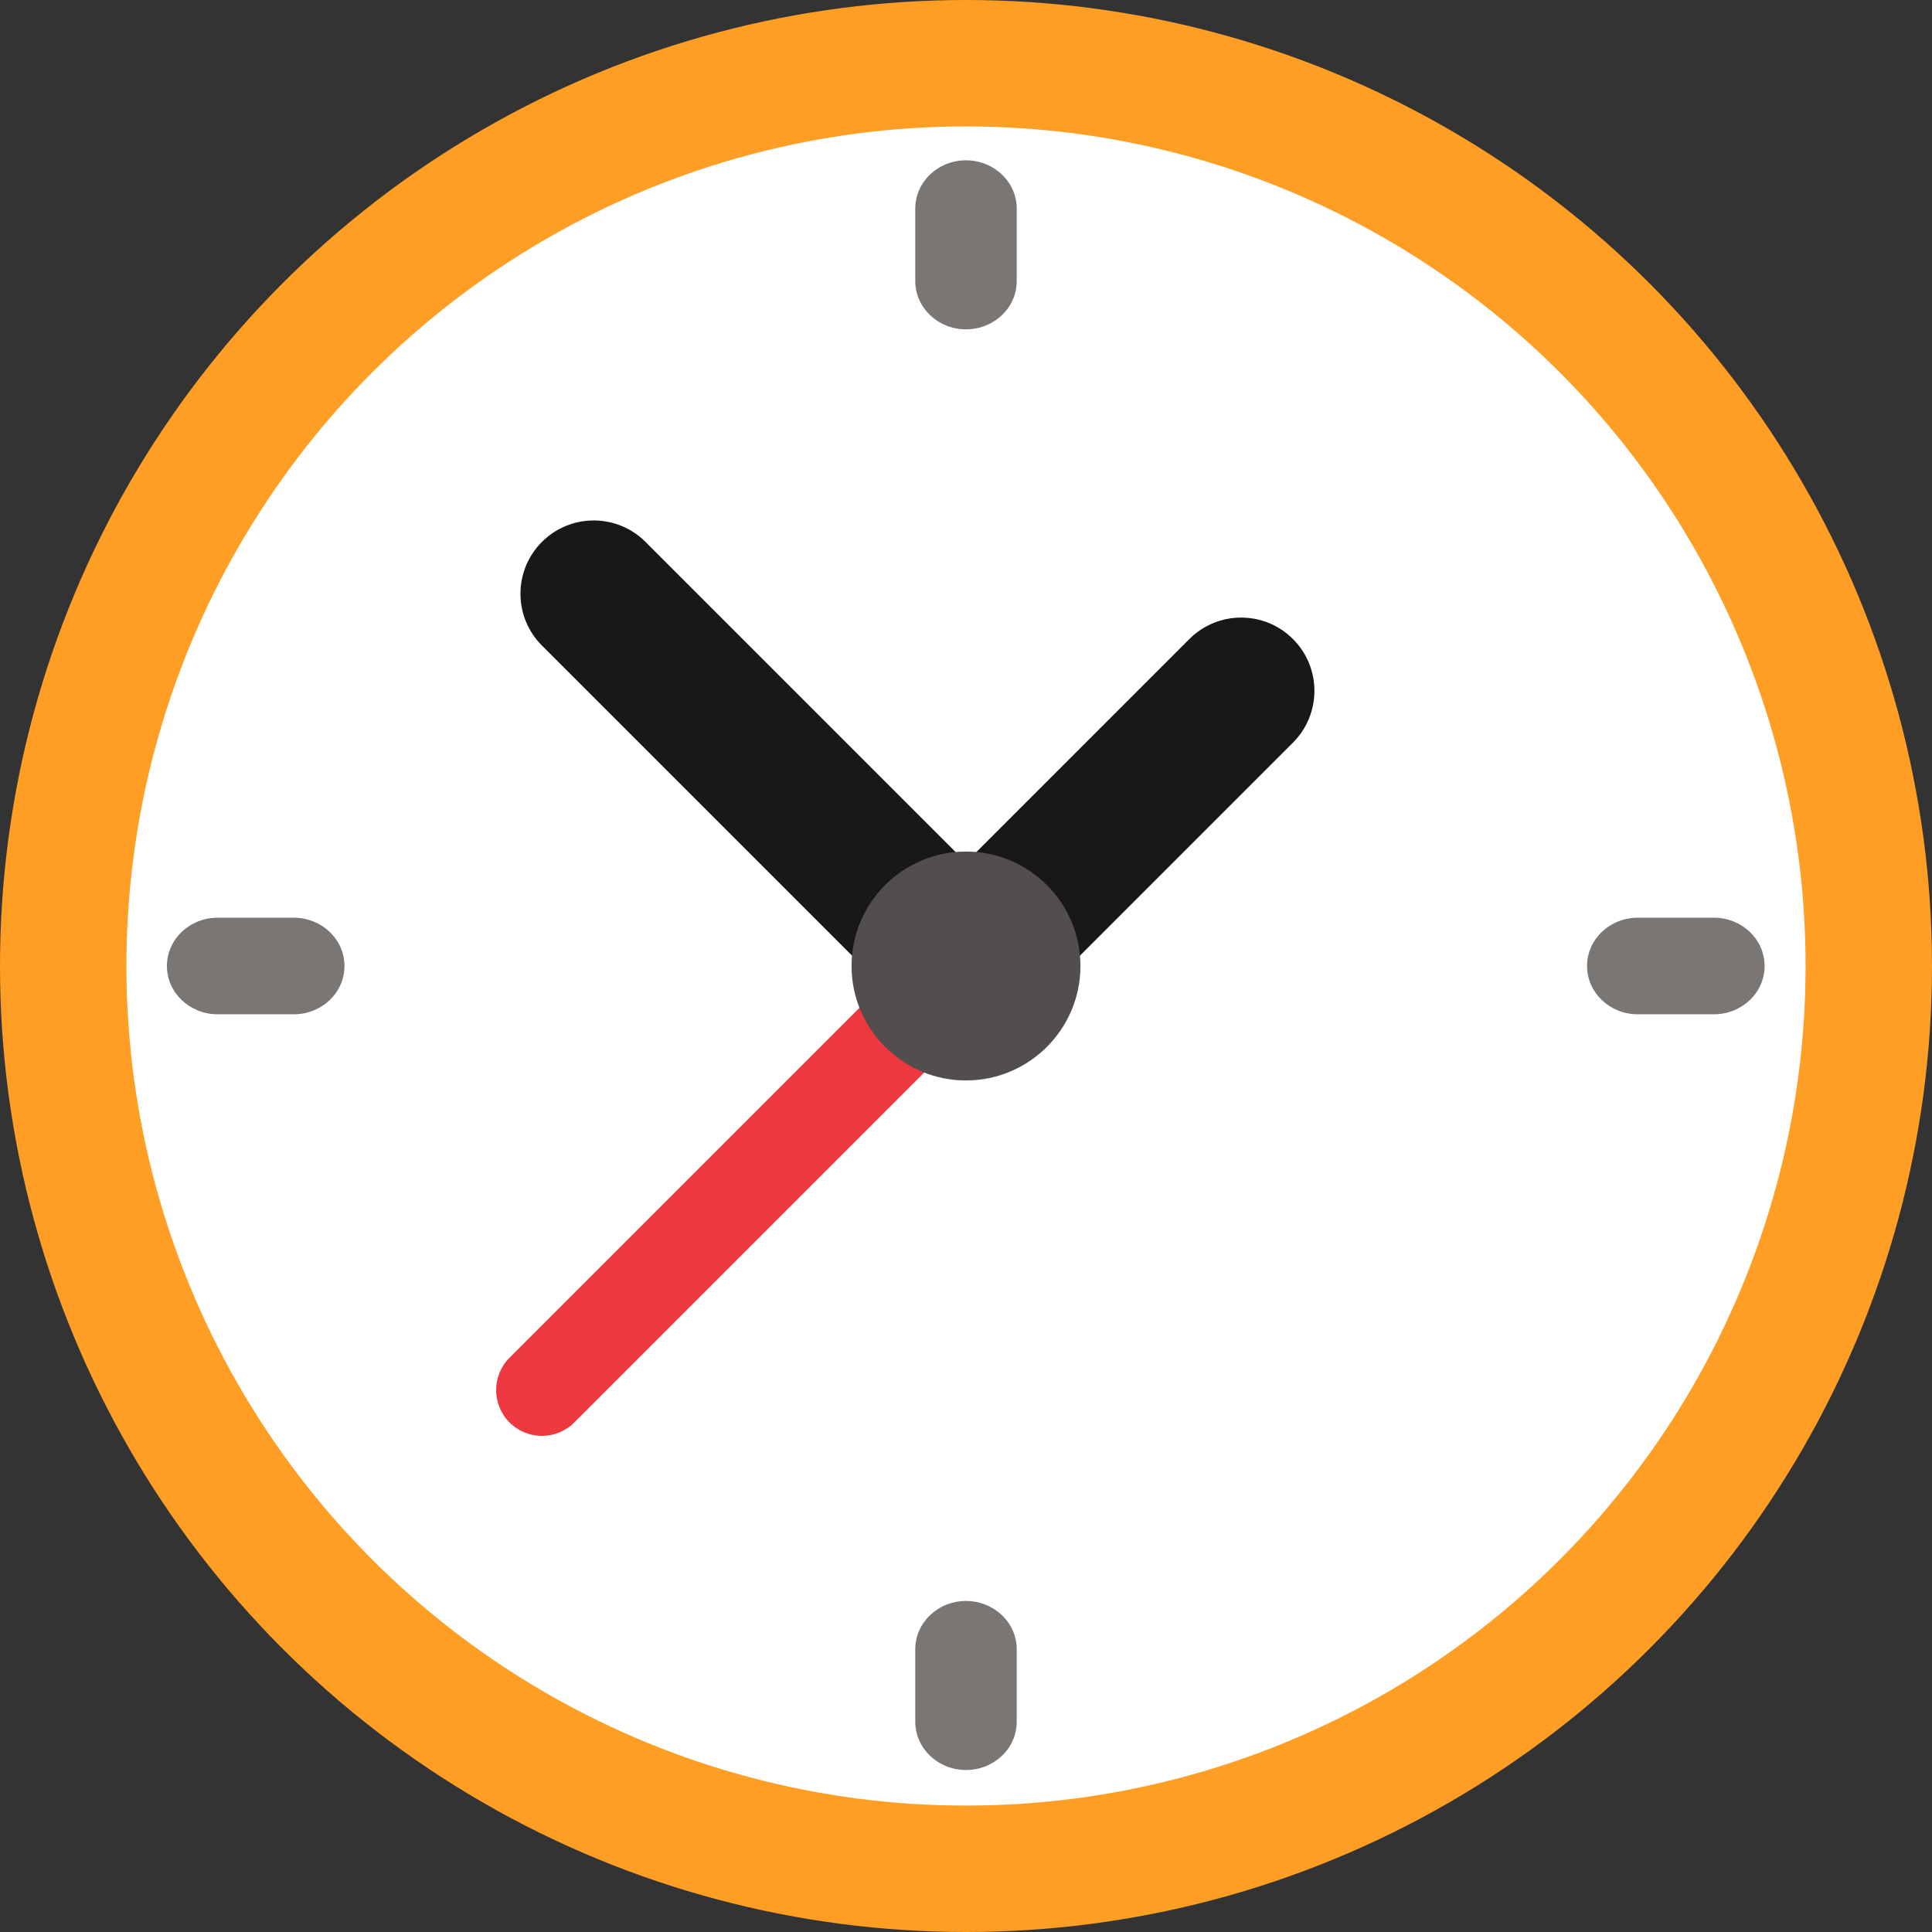 <?xml version="1.0" encoding="UTF-8" standalone="no"?>
<!-- Generator: Adobe Illustrator 19.0.0, SVG Export Plug-In . SVG Version: 6.00 Build 0)  -->

<svg
   version="1.1"
   id="Layer_1"
   x="0px"
   y="0px"
   viewBox="0 0 512 512"
   style="enable-background:new 0 0 512 512;"
   xml:space="preserve"
   sodipodi:docname="clock.svg"
   inkscape:version="1.1.1 (3bf5ae0d25, 2021-09-20)"
   xmlns:inkscape="http://www.inkscape.org/namespaces/inkscape"
   xmlns:sodipodi="http://sodipodi.sourceforge.net/DTD/sodipodi-0.dtd"
   xmlns="http://www.w3.org/2000/svg"
   xmlns:svg="http://www.w3.org/2000/svg"><rect x="0" y="0" width="512" height="512" fill="#333333" stroke="none"/><defs
   id="defs57" /><sodipodi:namedview
   id="namedview55"
   pagecolor="#ffffff"
   bordercolor="#666666"
   borderopacity="1.0"
   inkscape:pageshadow="2"
   inkscape:pageopacity="0.0"
   inkscape:pagecheckerboard="0"
   showgrid="false"
   inkscape:zoom="0.42089845"
   inkscape:cx="-671.18327"
   inkscape:cy="272.03711"
   inkscape:window-width="1920"
   inkscape:window-height="1051"
   inkscape:window-x="-9"
   inkscape:window-y="-9"
   inkscape:window-maximized="1"
   inkscape:current-layer="Layer_1" />
<circle
   style="fill:#FF9E24;"
   cx="256"
   cy="256"
   r="256"
   id="circle2" />
<circle
   style="fill:#ffffff;stroke-width:1.072"
   cx="256"
   cy="256"
   id="circle4"
   r="222.5" /><path
   style="fill:#7a7674;stroke-width:1.081"
   d="m 77.846,268.799 h -20.167 c -7.426,0 -13.445,-5.731 -13.445,-12.799 0,-7.068 6.019,-12.799 13.445,-12.799 h 20.167 c 7.426,0 13.445,5.731 13.445,12.799 0,7.068 -6.019,12.799 -13.445,12.799 z"
   id="path14-0" /><path
   style="fill:#7a7674;stroke-width:1.081"
   d="m 256,87.28 c -7.426,0 -13.445,-5.731 -13.445,-12.799 V 55.285 c 0,-7.068 6.019,-12.799 13.445,-12.799 7.426,0 13.445,5.731 13.445,12.799 v 19.198 c 0,7.067 -6.019,12.798 -13.445,12.798 z"
   id="path16-8" /><path
   style="fill:#7a7674;stroke-width:1.081"
   d="m 454.197,268.799 h -20.167 c -7.426,0 -13.445,-5.731 -13.445,-12.799 0,-7.068 6.019,-12.799 13.445,-12.799 h 20.167 c 7.426,0 13.445,5.731 13.445,12.799 0,7.068 -6.019,12.799 -13.445,12.799 z"
   id="path18-2" /><path
   style="fill:#7a7674;stroke-width:1.081"
   d="m 256,469.071 c -7.426,0 -13.445,-5.731 -13.445,-12.799 V 437.074 c 0,-7.068 6.019,-12.799 13.445,-12.799 7.426,0 13.445,5.731 13.445,12.799 v 19.198 c 0,7.068 -6.019,12.799 -13.445,12.799 z"
   id="path20-0" />
<path
   style="fill:#181818;"
   d="M342.649,196.805c7.582-7.582,7.582-19.872,0-27.453c-7.582-7.582-19.872-7.582-27.453,0  l-73.605,73.605l27.453,27.453L342.649,196.805z"
   id="path6" />
<path
   style="fill:#EE3840;"
   d="M244.229,250.613L135.035,359.807c-4.738,4.738-4.738,12.42,0,17.159  c2.37,2.368,5.474,3.554,8.579,3.554c3.105,0,6.211-1.185,8.579-3.554l109.194-109.194L244.229,250.613z"
   id="path8" />
<path
   style="fill:#181818;"
   d="M171.066,143.614c-7.582-7.582-19.872-7.582-27.453,0c-7.582,7.582-7.582,19.872,0,27.453  l99.343,99.343l27.453-27.453L171.066,143.614z"
   id="path10" />
<path
   style="fill:#524E4D;"
   d="M256,286.332c-16.725,0-30.332-13.607-30.332-30.332s13.607-30.332,30.332-30.332  s30.332,13.607,30.332,30.332S272.725,286.332,256,286.332z"
   id="path12" />

<g
   id="g24">
</g>
<g
   id="g26">
</g>
<g
   id="g28">
</g>
<g
   id="g30">
</g>
<g
   id="g32">
</g>
<g
   id="g34">
</g>
<g
   id="g36">
</g>
<g
   id="g38">
</g>
<g
   id="g40">
</g>
<g
   id="g42">
</g>
<g
   id="g44">
</g>
<g
   id="g46">
</g>
<g
   id="g48">
</g>
<g
   id="g50">
</g>
<g
   id="g52">
</g>
</svg>
